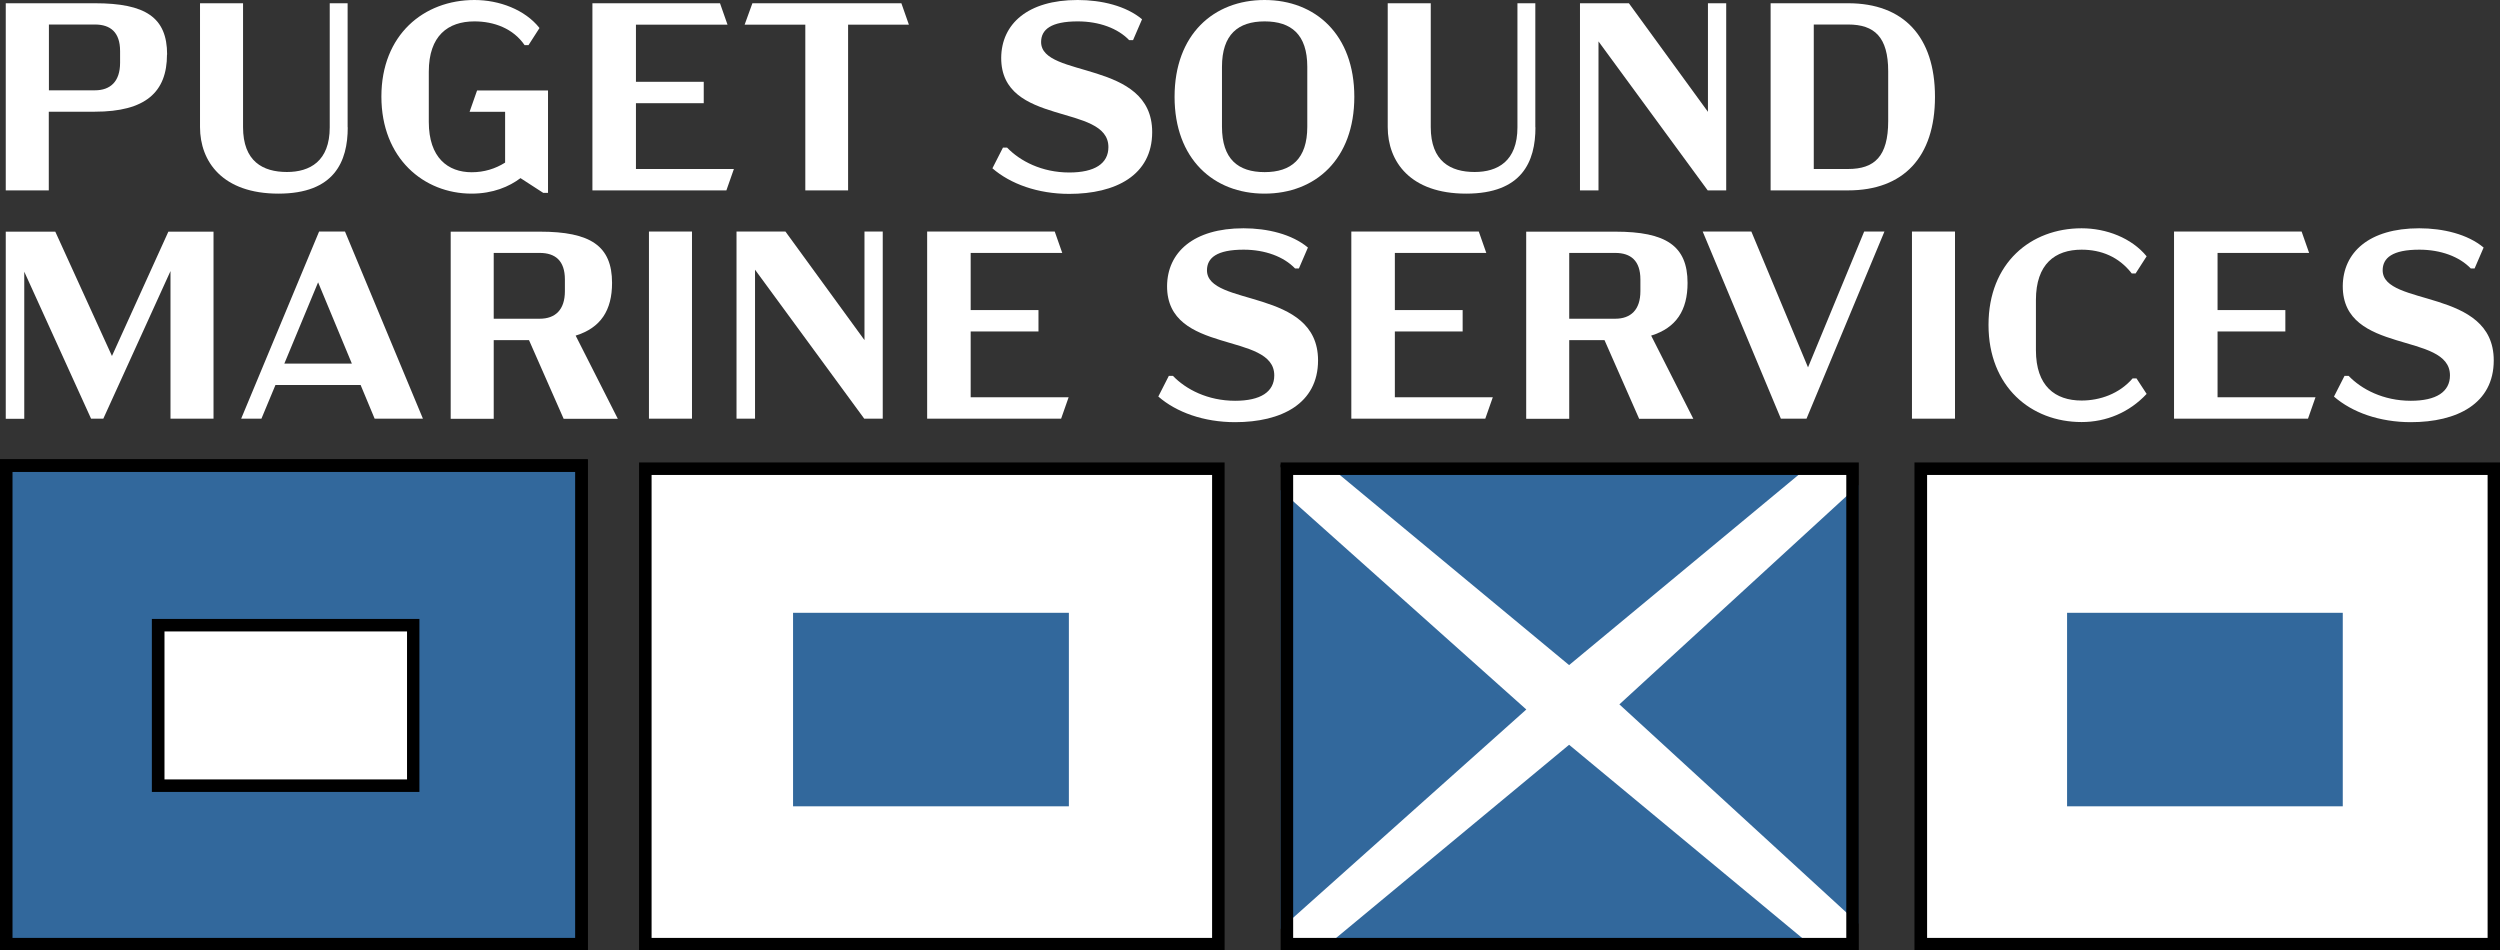 <?xml version="1.0" encoding="UTF-8"?>
<svg id="Layer_2" data-name="Layer 2" xmlns="http://www.w3.org/2000/svg" viewBox="0 0 199.86 75.98">
  <rect x="0" y="0" width="199.86" height="75.98" fill="#333333" stroke="none"/>
  <defs>
    <style>
      .cls-1 {
        fill: #fff;
      }

      .cls-2 {
        fill: #32689c;
      }
    </style>
  </defs>
  <g id="Layer_1-2" data-name="Layer 1">
    <g>
      <rect class="cls-1" x=".5" y="37.23" width="45.99" height="38.25"/>
      <rect class="cls-1" x="51.43" y="37.23" width="45.99" height="38.25"/>
      <rect class="cls-1" x="153.46" y="37.23" width="45.99" height="38.25"/>
      <rect class="cls-1" x="102.5" y="37.23" width="45.99" height="38.25"/>
      <g>
        <polygon class="cls-2" points="125.44 60.19 143.48 75.15 107.4 75.15 125.44 60.19"/>
        <path class="cls-2" d="M144.87,75.65h-38.86l19.43-16.11,19.43,16.11ZM108.78,74.65h33.31l-16.66-13.81-16.66,13.81Z"/>
      </g>
      <g>
        <polygon class="cls-2" points="121.25 56.72 102.88 73.14 102.88 40.31 121.25 56.72"/>
        <path class="cls-2" d="M102.38,74.27v-35.09l19.64,17.54-19.64,17.54ZM103.39,41.44v30.57l17.11-15.29-17.11-15.29Z"/>
      </g>
      <g>
        <polygon class="cls-2" points="130.2 56.31 148.1 39.9 148.1 72.73 130.2 56.31"/>
        <path class="cls-2" d="M148.6,73.86l-19.14-17.55,19.14-17.55v35.1ZM130.94,56.31l16.66,15.28v-30.56l-16.66,15.28Z"/>
      </g>
      <g>
        <polygon class="cls-2" points="125.44 52.52 107.4 37.56 143.48 37.56 125.44 52.52"/>
        <path class="cls-2" d="M125.44,53.17l-19.43-16.11h38.86l-19.43,16.11ZM108.78,38.06l16.66,13.81,16.66-13.81h-33.31Z"/>
      </g>
      <rect x=".39" y="75.37" width="46.14" height=".23"/>
      <path d="M97.9,75.98h-46.81v-39.01h46.81v39.01ZM52.09,74.98h44.81v-37.01h-44.81v37.01Z"/>
      <path d="M199.86,75.98h-46.81v-39.01h46.81v39.01ZM154.06,74.98h44.81v-37.01h-44.81v37.01Z"/>
      <path d="M148.6,75.98h-46.22v-39.01h46.22v39.01ZM103.38,74.98h44.22v-37.01h-44.22v37.01Z"/>
      <rect x=".39" y="37.13" width="46.14" height=".23"/>
      <rect x="46.29" y="37.13" width=".23" height="38.46"/>
      <rect x="102.37" y="37.13" width="46.14" height=".23"/>
      <rect x="153.36" y="37.13" width="46.14" height=".23"/>
      <g>
        <path class="cls-1" d="M13.35,4.36c0,3.01-1.72,4.57-5.77,4.57h-3.68v6.29H.46V.26h7.13c4.04,0,5.77,1.13,5.77,4.1ZM9.6,4.08c0-1.5-.77-2.12-2.01-2.12h-3.68v5.26h3.68c1.24,0,2.01-.71,2.01-2.2v-.94Z"/>
        <path class="cls-1" d="M27.8,10.18c0,2.74-1.07,5.3-5.54,5.3s-6.27-2.56-6.27-5.32V.26h3.44v9.9c0,2.74,1.58,3.59,3.51,3.59,1.82,0,3.42-.85,3.42-3.57V.26h1.43v9.92Z"/>
        <path class="cls-1" d="M43.81,7.23v8.19h-.38l-1.82-1.18c-.9.68-2.2,1.24-3.91,1.24-3.82,0-7.21-2.82-7.21-7.76s3.39-7.72,7.44-7.72c1.98,0,4.04.77,5.2,2.24l-.88,1.37h-.31c-.91-1.33-2.44-1.9-4.01-1.9-2.12,0-3.65,1.15-3.65,4.02v4.02c0,2.86,1.53,4.02,3.43,4.02,1,0,1.89-.28,2.67-.77v-4.06h-2.84l.6-1.71h5.68Z"/>
        <path class="cls-1" d="M47.37.26h10.19l.6,1.71h-7.32v4.57h5.42v1.71h-5.42v5.26h7.83l-.6,1.71h-10.71V.26Z"/>
        <path class="cls-1" d="M67.8,1.97v13.25h-3.42V1.97h-4.85l.62-1.71h11.91l.6,1.71h-4.85Z"/>
        <path class="cls-1" d="M79.34,13.45l.84-1.65h.33c1.03,1.07,2.77,1.99,4.97,1.99,2.03,0,3.13-.71,3.13-2.03,0-3.51-8.59-1.62-8.57-7.14.02-2.69,2.1-4.62,6.11-4.62,1.91,0,3.87.47,5.15,1.54l-.72,1.67h-.31c-.9-.94-2.39-1.5-4.11-1.5-2.15,0-2.93.66-2.93,1.65,0,2.93,8.88,1.39,8.88,7.2,0,3.46-2.93,4.94-6.63,4.94-2.5,0-4.7-.79-6.15-2.05Z"/>
        <path class="cls-1" d="M93.9,7.74c0-4.98,3.12-7.74,7.19-7.74s7.18,2.76,7.18,7.74-3.1,7.74-7.18,7.74-7.19-2.78-7.19-7.74ZM104.51,10.13v-4.79c0-2.59-1.29-3.63-3.41-3.63s-3.41,1.05-3.41,3.63v4.79c0,2.59,1.29,3.63,3.41,3.63s3.41-1.05,3.41-3.63Z"/>
        <path class="cls-1" d="M122.75,10.18c0,2.74-1.07,5.3-5.54,5.3s-6.27-2.56-6.27-5.32V.26h3.44v9.9c0,2.74,1.58,3.59,3.51,3.59,1.82,0,3.42-.85,3.42-3.57V.26h1.43v9.92Z"/>
        <path class="cls-1" d="M138,.26v14.96h-1.48l-8.73-11.91v11.91h-1.48V.26h3.91l6.32,8.68V.26h1.46Z"/>
        <path class="cls-1" d="M147.75.26c4.41,0,6.94,2.65,6.94,7.48s-2.53,7.48-6.94,7.48h-6.2V.26h6.2ZM145,1.97v11.54h2.75c2.1,0,3.2-1,3.2-3.83v-3.98c0-2.74-1.1-3.74-3.2-3.74h-2.75Z"/>
      </g>
      <g>
        <path class="cls-1" d="M17.07,18.51v14.96h-3.44v-11.8l-5.37,11.8h-.98L1.94,21.72v11.76H.46v-14.96h3.96l4.53,9.94,4.51-9.94h3.61Z"/>
        <path class="cls-1" d="M28.84,30.78h-6.82l-1.12,2.69h-1.62l6.23-14.96h2.07l6.23,14.96h-3.86l-1.12-2.69ZM28.13,29.07l-2.7-6.5-2.7,6.5h5.4Z"/>
        <path class="cls-1" d="M45.06,33.48l-2.77-6.29h-2.82v6.29h-3.44v-14.96h7.13c4.04,0,5.77,1.13,5.77,4.1,0,2.18-.9,3.59-2.91,4.21l3.37,6.65h-4.32ZM39.47,25.48h3.68c1.24,0,2.01-.71,2.01-2.2v-.94c0-1.5-.77-2.12-2.01-2.12h-3.68v5.26Z"/>
        <path class="cls-1" d="M51.88,18.51h3.44v14.96h-3.44v-14.96Z"/>
        <path class="cls-1" d="M70.57,18.51v14.96h-1.48l-8.73-11.91v11.91h-1.48v-14.96h3.91l6.32,8.68v-8.68h1.46Z"/>
        <path class="cls-1" d="M74.13,18.51h10.19l.6,1.71h-7.32v4.57h5.42v1.71h-5.42v5.26h7.83l-.6,1.71h-10.71v-14.96Z"/>
        <path class="cls-1" d="M92.6,31.7l.84-1.65h.33c1.03,1.07,2.77,1.99,4.97,1.99,2.03,0,3.13-.71,3.13-2.03,0-3.51-8.59-1.62-8.57-7.14.02-2.69,2.1-4.62,6.11-4.62,1.91,0,3.87.47,5.15,1.54l-.72,1.67h-.31c-.9-.94-2.39-1.5-4.11-1.5-2.15,0-2.93.66-2.93,1.65,0,2.93,8.88,1.39,8.88,7.2,0,3.46-2.93,4.94-6.63,4.94-2.5,0-4.7-.79-6.14-2.05Z"/>
        <path class="cls-1" d="M108.03,18.51h10.19l.6,1.71h-7.31v4.57h5.42v1.71h-5.42v5.26h7.83l-.6,1.71h-10.71v-14.96Z"/>
        <path class="cls-1" d="M131.04,33.48l-2.77-6.29h-2.82v6.29h-3.44v-14.96h7.13c4.04,0,5.77,1.13,5.77,4.1,0,2.18-.9,3.59-2.91,4.21l3.37,6.65h-4.32ZM125.45,25.48h3.68c1.24,0,2.01-.71,2.01-2.2v-.94c0-1.5-.77-2.12-2.01-2.12h-3.68v5.26Z"/>
        <path class="cls-1" d="M150.65,18.51l-6.23,14.96h-2.05l-6.25-14.96h3.89l4.53,10.86,4.49-10.86h1.62Z"/>
        <path class="cls-1" d="M152.85,18.51h3.44v14.96h-3.44v-14.96Z"/>
        <path class="cls-1" d="M158.97,25.97c0-4.96,3.39-7.72,7.44-7.72,1.98,0,3.99.77,5.2,2.24l-.88,1.37h-.31c-1.03-1.33-2.44-1.9-4.01-1.9-2.12,0-3.65,1.15-3.65,4.02v4.02c0,2.86,1.53,4.02,3.65,4.02,1.46,0,3.01-.53,4.08-1.77h.31l.81,1.24c-1.38,1.48-3.22,2.25-5.2,2.25-4.04,0-7.44-2.82-7.44-7.76Z"/>
        <path class="cls-1" d="M173.81,18.51h10.19l.6,1.71h-7.32v4.57h5.42v1.71h-5.42v5.26h7.83l-.6,1.71h-10.71v-14.96Z"/>
        <path class="cls-1" d="M186.59,31.7l.84-1.65h.33c1.03,1.07,2.77,1.99,4.97,1.99,2.03,0,3.13-.71,3.13-2.03,0-3.51-8.59-1.62-8.57-7.14.02-2.69,2.1-4.62,6.11-4.62,1.91,0,3.87.47,5.15,1.54l-.72,1.67h-.31c-.9-.94-2.39-1.5-4.11-1.5-2.15,0-2.93.66-2.93,1.65,0,2.93,8.88,1.39,8.88,7.2,0,3.46-2.93,4.94-6.63,4.94-2.5,0-4.7-.79-6.15-2.05Z"/>
      </g>
      <g>
        <rect class="cls-2" x="63.91" y="49.49" width="21.05" height="14.47"/>
        <path class="cls-2" d="M85.45,64.46h-22.05v-15.47h22.05v15.47ZM64.41,63.46h20.05v-13.47h-20.05v13.47Z"/>
      </g>
      <path d="M46.99,75.98H0v-39.26h46.99v39.26ZM1,74.98h44.99v-37.26H1v37.26Z"/>
      <path class="cls-2" d="M.5,37.23v38.26h45.99v-38.26H.5ZM33.03,62.81H12.64v-12.83h20.39v12.83Z"/>
      <path d="M46.99,75.98H0v-39.26h46.99v39.26ZM1,74.98h44.98v-37.25H1v37.25ZM33.53,63.31H12.14v-13.83h21.39v13.83ZM13.15,62.31h19.39v-11.83H13.15v11.83Z"/>
      <g>
        <rect class="cls-2" x="165.74" y="49.49" width="21.05" height="14.47"/>
        <path class="cls-2" d="M187.29,64.46h-22.04v-15.47h22.04v15.47ZM166.24,63.46h20.04v-13.47h-20.04v13.47Z"/>
      </g>
    </g>
  </g>
</svg>